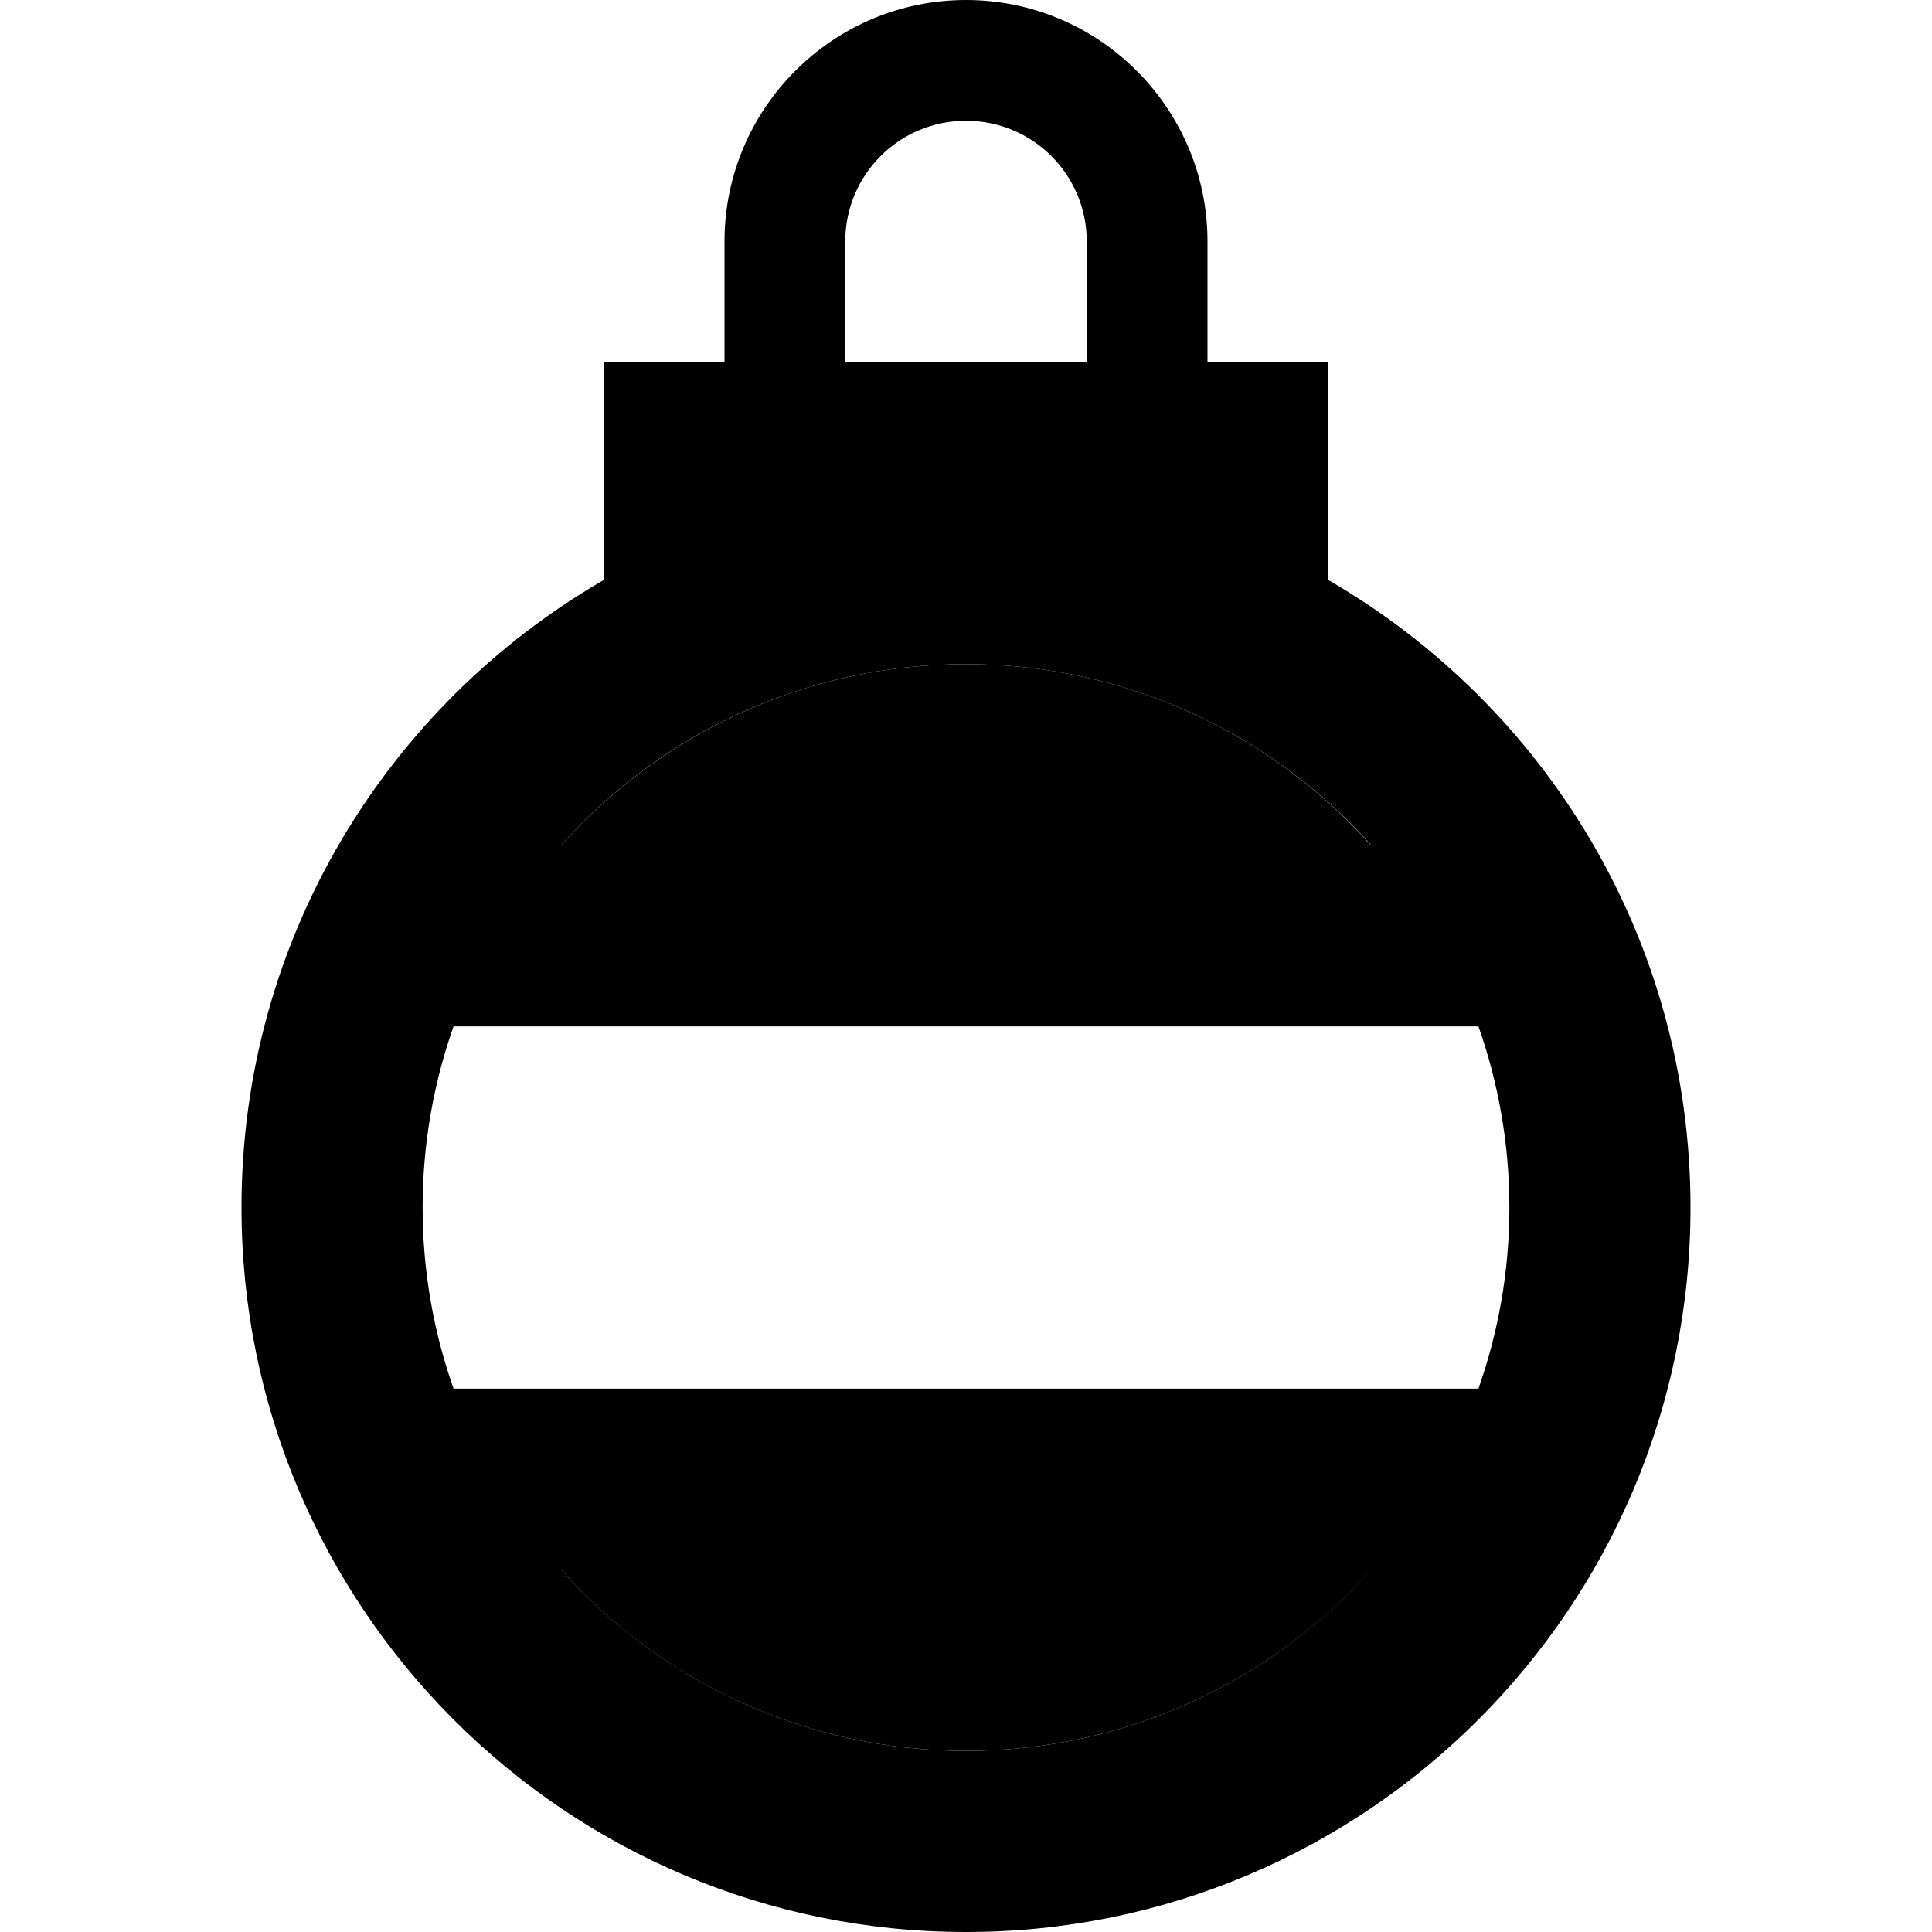 <svg xmlns="http://www.w3.org/2000/svg" width="24" height="24" viewBox="0 0 384 512">
    <path class="pr-icon-duotone-secondary" d="M84.7 224c26.4-29.5 64.7-48 107.3-48s81 18.5 107.3 48L84.7 224zm0 192l214.7 0C273 445.5 234.6 464 192 464s-81-18.5-107.3-48z"/>
    <path class="pr-icon-duotone-primary" d="M224 64c0-17.7-14.3-32-32-32s-32 14.3-32 32l0 32 64 0 0-32zM128 96l0-32c0-35.3 28.7-64 64-64s64 28.7 64 64l0 32 32 0 0 57.7c57.4 33.2 96 95.2 96 166.3c0 106-86 192-192 192S0 426 0 320c0-71.1 38.6-133.1 96-166.3L96 96l32 0zM84.7 224l214.7 0C273 194.5 234.6 176 192 176s-81 18.5-107.3 48zM56.2 272c-5.3 15-8.2 31.2-8.2 48s2.9 33 8.2 48l271.6 0c5.3-15 8.2-31.2 8.2-48s-2.9-33-8.2-48L56.2 272zM84.7 416c26.4 29.5 64.7 48 107.3 48s81-18.5 107.3-48L84.7 416z"/>
</svg>